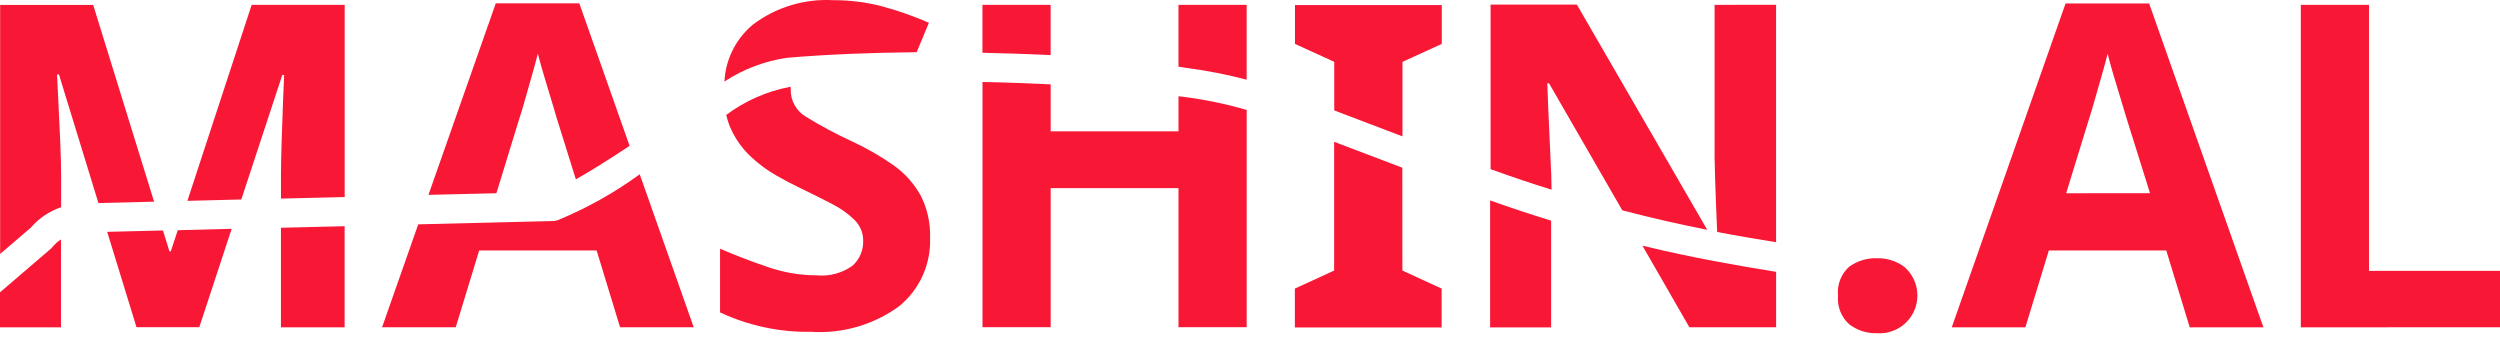 <svg width="110" height="15" viewBox="0 0 110 15" fill="none" xmlns="http://www.w3.org/2000/svg">
<path d="M80.874 13.012C80.848 12.774 80.88 12.533 80.967 12.31C81.053 12.087 81.192 11.888 81.371 11.73C81.724 11.478 82.15 11.349 82.583 11.362C83.01 11.351 83.429 11.48 83.775 11.73C84.043 11.956 84.233 12.262 84.317 12.603C84.401 12.944 84.375 13.303 84.243 13.628C84.111 13.953 83.879 14.228 83.581 14.414C83.283 14.6 82.933 14.686 82.583 14.661C82.147 14.674 81.719 14.537 81.371 14.273C81.195 14.117 81.059 13.921 80.972 13.702C80.886 13.483 80.852 13.246 80.874 13.012Z" fill="#F81734"/>
<path d="M96.349 14.403L95.316 11.021H90.149L89.116 14.403H85.877L90.885 0.153H94.562L99.59 14.403H96.349ZM94.6 8.5L93.567 5.2C93.5 4.975 93.414 4.69 93.309 4.345C93.204 4.001 93.098 3.65 92.991 3.293C92.885 2.935 92.801 2.625 92.737 2.362C92.671 2.628 92.582 2.955 92.469 3.346C92.356 3.736 92.25 4.107 92.151 4.459C92.052 4.811 91.975 5.058 91.926 5.203L90.911 8.503L94.6 8.5Z" fill="#F81734"/>
<path d="M101.236 14.403V0.214H104.236V11.919H110V14.399L101.236 14.403Z" fill="#F81734"/>
<path d="M18.912 8.573L21.873 8.501H21.842L21.888 8.35L22.855 5.201C22.908 5.055 22.983 4.807 23.081 4.456L23.398 3.342C23.51 2.951 23.6 2.623 23.666 2.358C23.733 2.623 23.819 2.934 23.924 3.289C24.029 3.645 24.135 3.996 24.242 4.342C24.348 4.687 24.433 4.972 24.496 5.197L25.298 7.764L25.339 7.891C25.863 7.595 26.608 7.141 27.659 6.446L27.702 6.417L25.49 0.148H21.814L18.854 8.569L18.912 8.573Z" fill="#F81734"/>
<path d="M8.294 8.836L10.618 8.777L12.421 3.296H12.502C12.488 3.561 12.471 3.954 12.453 4.481C12.435 5.007 12.414 5.557 12.395 6.14C12.375 6.723 12.363 7.241 12.363 7.69V8.738L15.166 8.67V0.215H11.073L8.295 8.686L8.246 8.837L8.294 8.836Z" fill="#F81734"/>
<path d="M2.69 9.114V7.806C2.69 7.329 2.675 6.785 2.648 6.176C2.621 5.568 2.595 4.997 2.568 4.467C2.541 3.937 2.522 3.536 2.51 3.276H2.594L4.285 8.784L4.33 8.934L6.734 8.875H6.78L4.1 0.217H0.006V11.174L1.352 10.02C1.708 9.605 2.169 9.294 2.686 9.118L2.69 9.114Z" fill="#F81734"/>
<path d="M31.886 3.58C32.718 3.036 33.66 2.681 34.645 2.542C36.448 2.387 38.401 2.316 40.334 2.297L40.396 2.146L40.872 1.002C40.19 0.705 39.487 0.459 38.769 0.267C38.08 0.092 37.372 0.005 36.661 0.008C35.401 -0.063 34.155 0.313 33.144 1.07C32.789 1.361 32.495 1.719 32.279 2.124C32.063 2.529 31.93 2.972 31.887 3.429C31.887 3.482 31.878 3.536 31.872 3.589L31.886 3.58Z" fill="#F81734"/>
<path d="M58.707 4.859L60.187 5.422C60.65 5.6 61.158 5.793 61.709 6.001V2.721L63.438 1.932V0.222H56.979V1.932L58.707 2.721V4.859Z" fill="#F81734"/>
<path d="M68.256 7.724C68.229 7.048 68.198 6.371 68.165 5.695C68.132 5.019 68.104 4.342 68.081 3.666H68.158L71.279 9.077L71.38 9.254C72.725 9.608 73.934 9.876 75.019 10.091L75.117 10.109L69.382 0.203H65.585V7.443C66.526 7.782 67.418 8.084 68.269 8.345L68.256 7.724Z" fill="#F81734"/>
<path d="M2.318 10.856L2.255 10.929L0 12.862V14.403H2.684V10.533C2.548 10.623 2.424 10.732 2.318 10.856Z" fill="#F81734"/>
<path d="M54.853 3.506V0.215H51.853V2.934L52.228 2.993C53.113 3.108 53.99 3.28 54.853 3.506Z" fill="#F81734"/>
<path d="M46.228 0.214H43.228V2.322C44.268 2.344 45.278 2.378 46.228 2.424V0.214Z" fill="#F81734"/>
<path d="M12.361 14.404H15.163V9.953L12.361 10.021V14.404Z" fill="#F81734"/>
<path d="M61.703 7.38C60.969 7.102 60.312 6.853 59.724 6.628L58.702 6.24V11.904L56.974 12.698V14.407H63.432V12.698L61.704 11.904L61.703 7.38Z" fill="#F81734"/>
<path d="M7.873 10.128H7.822L7.515 11.059H7.454L7.171 10.142H7.125L4.716 10.201L6.006 14.396H8.769L10.193 10.067L7.873 10.128Z" fill="#F81734"/>
<path d="M65.565 14.405H68.249V9.71C67.4 9.449 66.505 9.152 65.565 8.82V14.405Z" fill="#F81734"/>
<path d="M75.442 0.214V6.932C75.455 7.594 75.475 8.249 75.501 8.898C75.517 9.285 75.532 9.67 75.549 10.056C75.548 10.106 75.55 10.156 75.555 10.207C76.525 10.392 77.385 10.534 78.148 10.658V0.21L75.442 0.214Z" fill="#F81734"/>
<path d="M72.266 10.81L74.333 14.4H78.149V11.961L77.93 11.925C76.447 11.681 74.576 11.368 72.266 10.81Z" fill="#F81734"/>
<path d="M28.107 7.698C27.005 8.497 25.812 9.163 24.553 9.683L24.404 9.722L18.456 9.87H18.403L16.811 14.401H20.052L21.084 11.019H26.251L27.284 14.401H30.524L28.148 7.668L28.107 7.698Z" fill="#F81734"/>
<path d="M51.854 4.234V5.778H46.23V3.712C45.291 3.666 44.284 3.627 43.23 3.607V14.397H46.23V8.277H51.854V14.397H54.854V4.836C53.929 4.568 52.984 4.374 52.029 4.256L51.854 4.234Z" fill="#F81734"/>
<path d="M39.338 7.288C38.752 6.874 38.129 6.516 37.477 6.216C36.786 5.898 36.116 5.54 35.469 5.141C35.26 5.021 35.087 4.847 34.968 4.638C34.849 4.428 34.789 4.191 34.792 3.95C34.79 3.908 34.79 3.866 34.792 3.825H34.747C33.735 4.018 32.78 4.439 31.955 5.056C32.006 5.283 32.081 5.504 32.18 5.715C32.39 6.162 32.684 6.564 33.045 6.9C33.379 7.213 33.748 7.487 34.145 7.715C34.529 7.934 34.886 8.122 35.217 8.279C35.743 8.531 36.214 8.766 36.629 8.985C36.991 9.168 37.322 9.406 37.612 9.69C37.731 9.81 37.825 9.953 37.889 10.11C37.952 10.267 37.983 10.435 37.979 10.605C37.985 10.808 37.946 11.01 37.865 11.197C37.785 11.384 37.665 11.552 37.514 11.688C37.056 12.017 36.496 12.168 35.935 12.115C35.202 12.113 34.473 11.989 33.78 11.748C33.056 11.503 32.359 11.235 31.683 10.943V13.746C32.938 14.332 34.311 14.625 35.696 14.6C37.078 14.688 38.446 14.289 39.563 13.473C40.007 13.111 40.361 12.65 40.597 12.128C40.833 11.605 40.945 11.035 40.923 10.463C40.945 9.815 40.801 9.172 40.506 8.595C40.217 8.079 39.818 7.633 39.338 7.288Z" fill="#F81734"/>
</svg>
